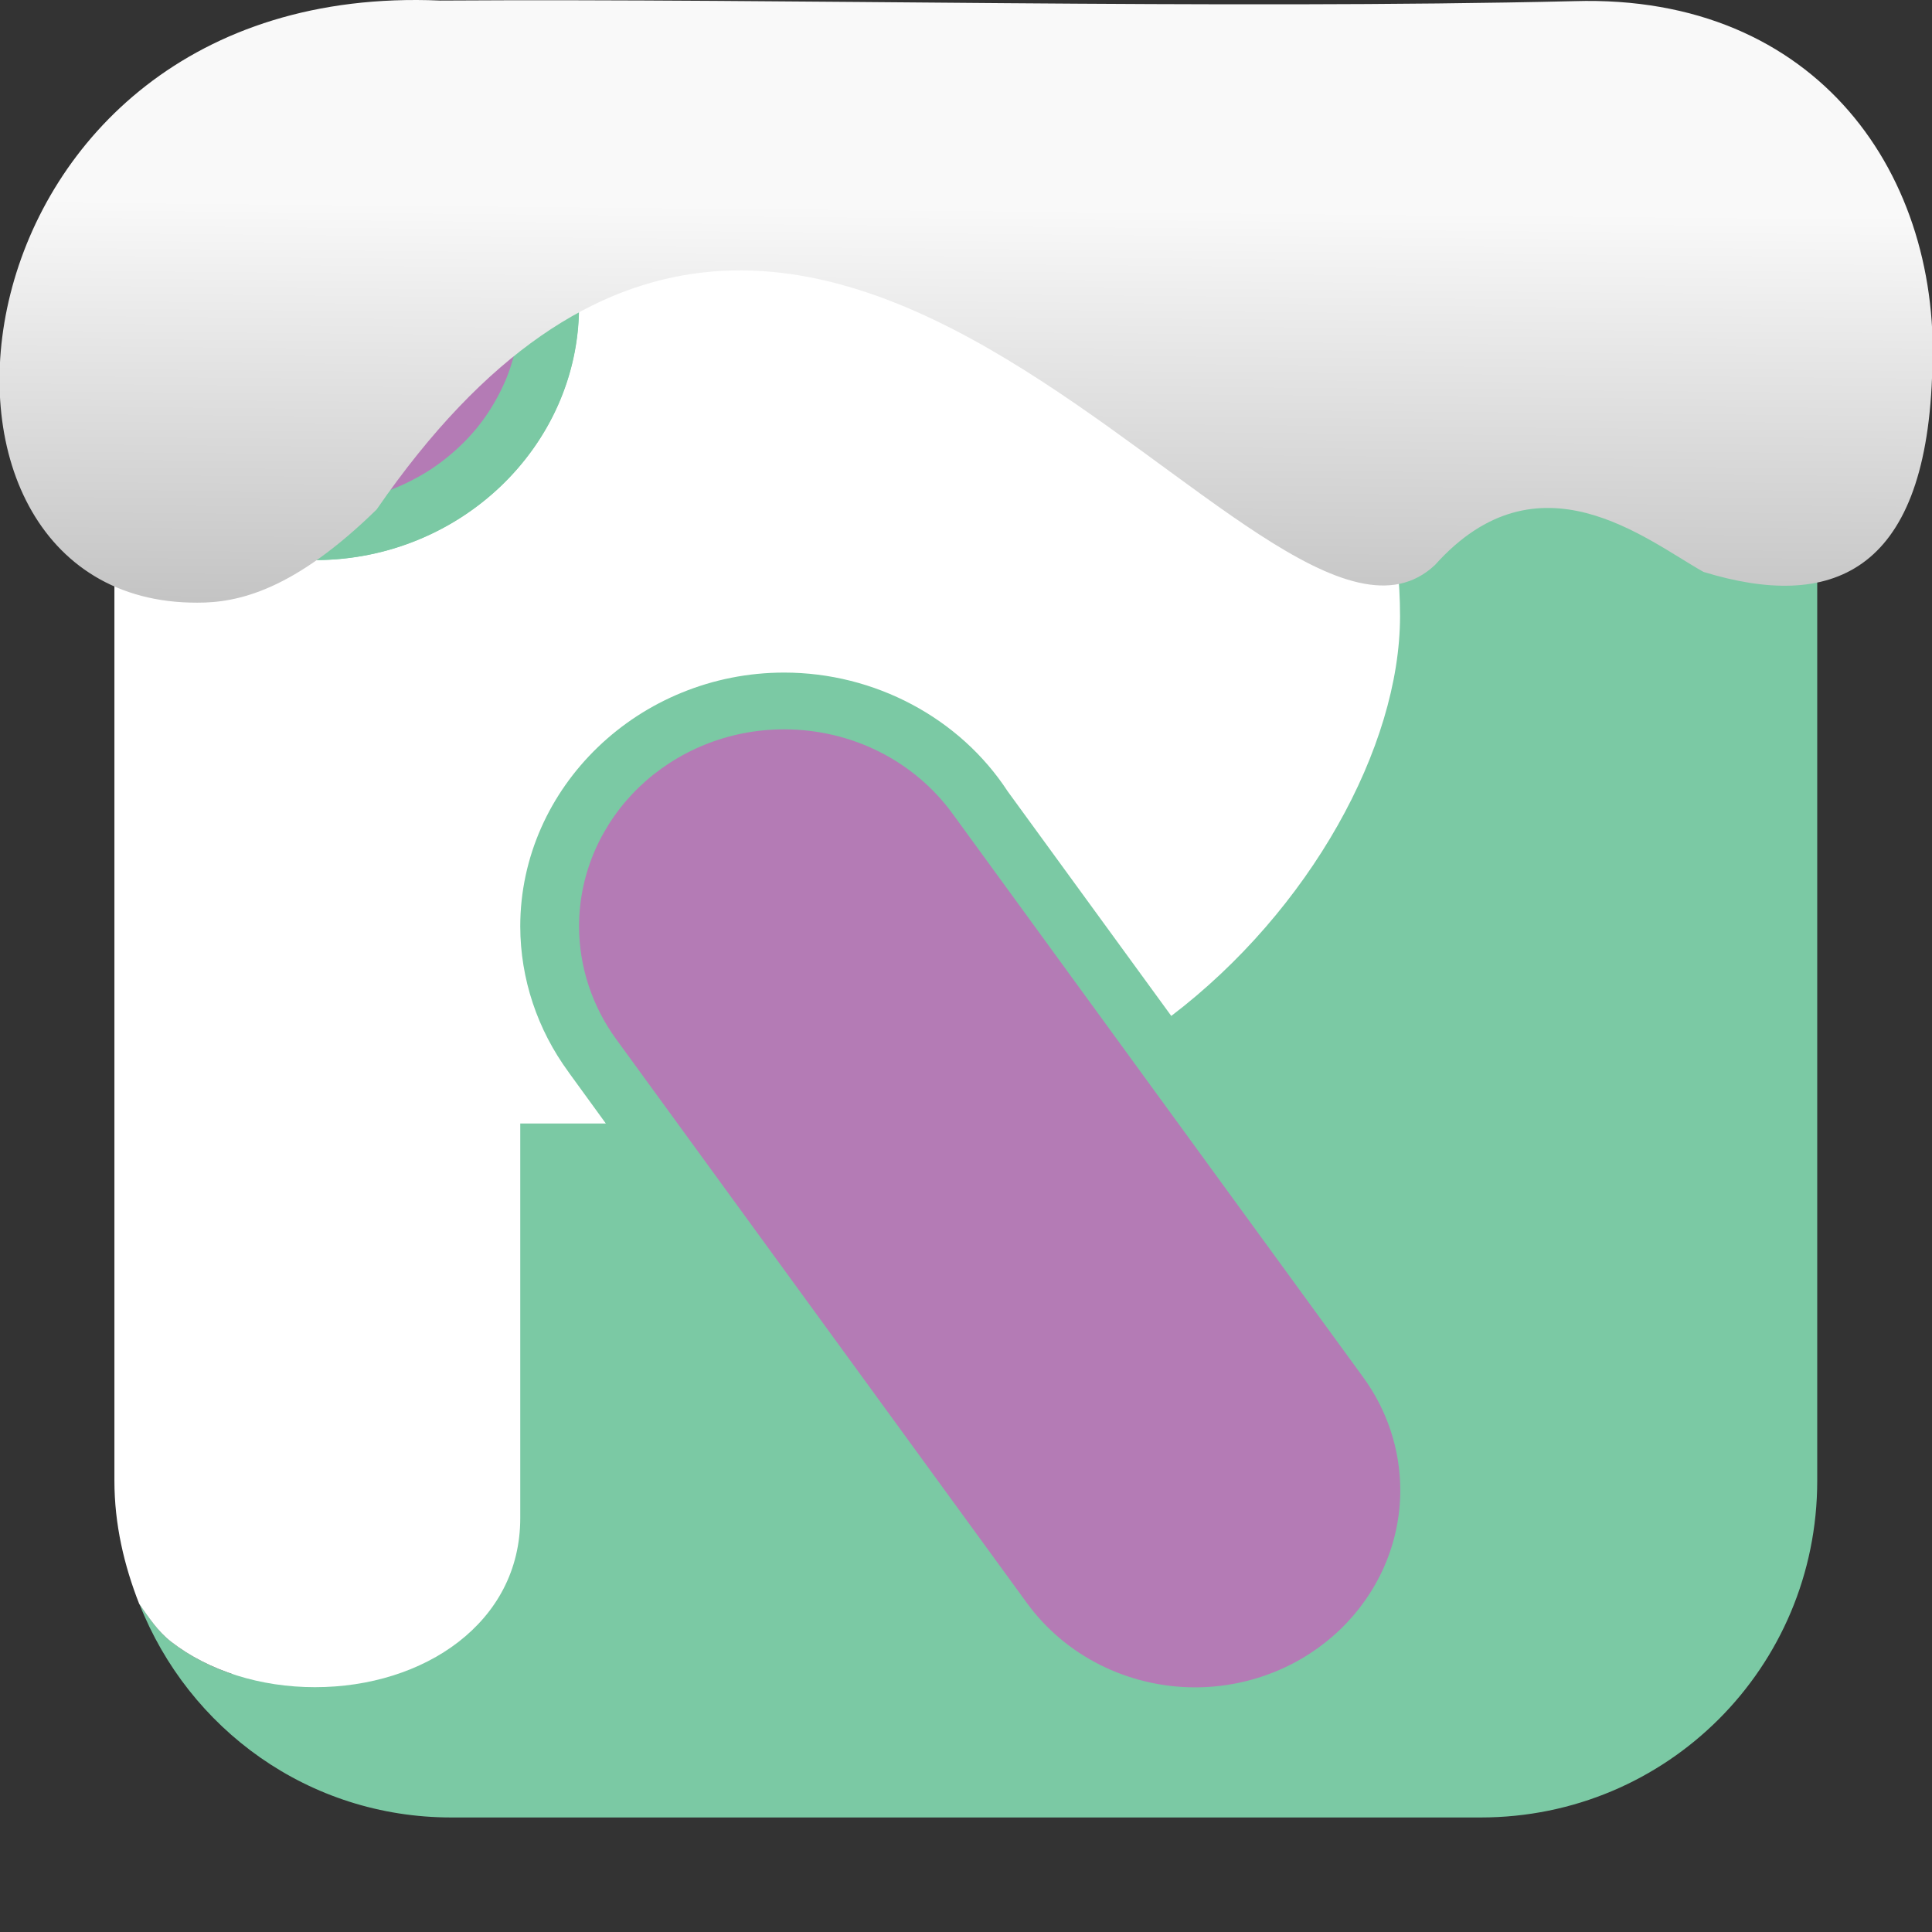 <svg viewBox="0 0 32 32" xmlns="http://www.w3.org/2000/svg" xmlns:xlink="http://www.w3.org/1999/xlink"><rect x="0" y="0" width="32" height="32" fill="#333333" stroke="none"/><linearGradient id="a" gradientTransform="matrix(2.629 0 0 2.713 -160.16 -291.42)" gradientUnits="userSpaceOnUse" x1="67.894" x2="67.854" y1="108.69" y2="113.11"><stop offset="0" stop-color="#f9f9f9"/><stop offset="1" stop-color="#999"/></linearGradient><g fill-rule="evenodd"><g fill="#7bc9a4"><rect height="27.26" rx="5.388" width="27.26" x="2.372" y="2.372"/><path d="m14.912 1.897c1.029.055 2.037.203 2.941.57 1.046.425 1.988 1.041 2.779 1.801s1.431 1.665 1.873 2.67c.442 1.01.688 2.109.688 3.27 0 1.083-.375 2.303-1.035 3.469-.661 1.166-1.607 2.279-2.754 3.152l-2.709-3.719c-.399-.611-.95-1.102-1.588-1.441s-1.364-.527-2.115-.527c-.601 0-1.173.118-1.695.332-.523.214-.994.523-1.391.904-.396.381-.717.834-.939 1.336s-.346 1.054-.346 1.631v.002c.002.866.282 1.708.803 2.416l.002.002v.002l.613.844h-1.418v6.535c0 .434-.1.826-.277 1.17-.178.344-.434.639-.746.881-.624.483-1.473.75-2.377.75-.903 0-1.755-.267-2.379-.75-.224-.173-.375-.404-.533-.631.813 2.069 2.802 3.537 5.166 3.537h17.05c3.089 0 5.574-2.488 5.574-5.576v-17.05c0-3.089-2.486-5.576-5.574-5.576zm-1.92 10.18c.554.001 1.091.13 1.568.369s.897.589 1.215 1.025l6.801 9.334c.401.548.616 1.203.617 1.873 0 .451-.095.881-.268 1.271-.172.391-.421.744-.729 1.039-.308.296-.673.534-1.08.699s-.855.258-1.324.258c-.554-.001-1.091-.132-1.568-.371s-.895-.587-1.213-1.023l-6.801-9.336c-.401-.548-.618-1.203-.619-1.873 0-.451.095-.881.268-1.271.172-.391.421-.744.729-1.039.308-.296.675-.534 1.082-.699s.853-.256 1.322-.256"/></g><path d="m12.992 12.08c-.47 0-.915.091-1.322.256s-.774.404-1.082.699c-.308.296-.556.648-.729 1.039-.172.391-.268.82-.268 1.271.001.67.218 1.325.619 1.873l6.801 9.336c.318.436.736.784 1.213 1.023s1.014.37 1.568.371c.47 0 .917-.093 1.324-.258s.772-.404 1.08-.699c.308-.296.556-.648.729-1.039.172-.391.268-.82.268-1.271-.001-.67-.216-1.325-.617-1.873l-6.801-9.334c-.318-.436-.737-.786-1.215-1.025-.477-.239-1.014-.368-1.568-.369" fill="#b47bb5"/><path d="m8 1.897c.46.373.861.816 1.133 1.336.29.555.455 1.18.455 1.842 0 .577-.124 1.129-.346 1.631s-.543.955-.939 1.336-.866.689-1.389.902c-.523.214-1.097.332-1.697.332-.689 0-1.338-.158-1.916-.438-.547-.265-1.015-.652-1.406-1.102v16.789c0 .724.161 1.405.41 2.039.158.226.31.458.533.631.624.483 1.476.75 2.379.75.904 0 1.753-.267 2.377-.75.312-.242.568-.537.746-.881s.277-.736.277-1.17v-6.535h1.418l-.613-.844v-.002l-.002-.002c-.521-.708-.801-1.55-.803-2.416v-.002c0-.577.124-1.129.346-1.631s.543-.955.939-1.336.868-.691 1.391-.904c.523-.214 1.095-.332 1.695-.332.752 0 1.477.188 2.115.527s1.189.83 1.588 1.441l2.709 3.719c1.146-.873 2.093-1.986 2.754-3.152s1.035-2.386 1.035-3.469c0-1.16-.245-2.264-.688-3.27-.442-1.01-1.082-1.91-1.873-2.67s-1.733-1.376-2.779-1.801c-.904-.367-1.912-.516-2.941-.57" fill="#fff"/><path d="m2.115 6.399c-.072.36-.217.693-.217 1.074v.264c.391.449.859.837 1.406 1.102.578.279 1.227.438 1.916.438.601 0 1.175-.118 1.697-.332.523-.214.992-.521 1.389-.902.396-.381.717-.834.939-1.336s.346-1.054.346-1.631c0-.662-.165-1.287-.455-1.842-.272-.52-.672-.963-1.133-1.336h-.529c-.322 0-.6.13-.906.182a3.401 3.267 0 0 1  .193.084 3.401 3.267 0 0 1  .295.162 3.401 3.267 0 0 1  .277.189 3.401 3.267 0 0 1  .256.217 3.401 3.267 0 0 1  .23.238 3.401 3.267 0 0 1  .207.26 3.401 3.267 0 0 1  .178.279 3.401 3.267 0 0 1  .146.293 3.401 3.267 0 0 1  .117.307 3.401 3.267 0 0 1  .084.316 3.401 3.267 0 0 1  .051.324 3.401 3.267 0 0 1  .018.326 3.401 3.267 0 0 1 -.008.23 3.401 3.267 0 0 1 -.041.324 3.401 3.267 0 0 1 -.076.318 3.401 3.267 0 0 1 -.105.311 3.401 3.267 0 0 1 -.141.299 3.401 3.267 0 0 1 -.168.283 3.401 3.267 0 0 1 -.197.266 3.401 3.267 0 0 1 -.225.244 3.401 3.267 0 0 1 -.25.223 3.401 3.267 0 0 1 -.27.199 3.401 3.267 0 0 1 -.291.17 3.401 3.267 0 0 1 -.305.143 3.401 3.267 0 0 1 -.32.111 3.401 3.267 0 0 1 -.328.08 3.401 3.267 0 0 1 -.336.049 3.401 3.267 0 0 1 -.34.018 3.401 3.267 0 0 1 -.242-.008 3.401 3.267 0 0 1 -.338-.041 3.401 3.267 0 0 1 -.33-.07 3.401 3.267 0 0 1 -.324-.104 3.401 3.267 0 0 1 -.309-.133 3.401 3.267 0 0 1 -.295-.164 3.401 3.267 0 0 1 -.277-.189 3.401 3.267 0 0 1 -.256-.215 3.401 3.267 0 0 1 -.23-.24 3.401 3.267 0 0 1 -.207-.26 3.401 3.267 0 0 1 -.176-.277 3.401 3.267 0 0 1 -.121-.242" fill="#7bc9a4"/><path d="m2.115 6.399a3.401 3.267 0 0 0  .121.242 3.401 3.267 0 0 0  .176.277 3.401 3.267 0 0 0  .207.26 3.401 3.267 0 0 0  .23.24 3.401 3.267 0 0 0  .256.215 3.401 3.267 0 0 0  .277.189 3.401 3.267 0 0 0  .295.164 3.401 3.267 0 0 0  .309.133 3.401 3.267 0 0 0  .324.104 3.401 3.267 0 0 0  .33.07 3.401 3.267 0 0 0  .338.041 3.401 3.267 0 0 0  .242.008 3.401 3.267 0 0 0  .34-.018 3.401 3.267 0 0 0  .336-.049 3.401 3.267 0 0 0  .328-.08 3.401 3.267 0 0 0  .32-.111 3.401 3.267 0 0 0  .305-.143 3.401 3.267 0 0 0  .291-.17 3.401 3.267 0 0 0  .27-.199 3.401 3.267 0 0 0  .25-.223 3.401 3.267 0 0 0  .225-.244 3.401 3.267 0 0 0  .197-.266 3.401 3.267 0 0 0  .168-.283 3.401 3.267 0 0 0  .141-.299 3.401 3.267 0 0 0  .105-.311 3.401 3.267 0 0 0  .076-.318 3.401 3.267 0 0 0  .041-.324 3.401 3.267 0 0 0  .008-.23 3.401 3.267 0 0 0 -.018-.326 3.401 3.267 0 0 0 -.051-.324 3.401 3.267 0 0 0 -.084-.316 3.401 3.267 0 0 0 -.117-.307 3.401 3.267 0 0 0 -.146-.293 3.401 3.267 0 0 0 -.178-.279 3.401 3.267 0 0 0 -.207-.26 3.401 3.267 0 0 0 -.23-.238 3.401 3.267 0 0 0 -.256-.217 3.401 3.267 0 0 0 -.277-.189 3.401 3.267 0 0 0 -.295-.162 3.401 3.267 0 0 0 -.193-.084c-2.272.384-4 2.072-4.453 4.32" fill="#b47bb5"/></g>

   xmlns:dc="http://purl.org/dc/elements/1.1/"
   xmlns:cc="http://creativecommons.org/ns#"
   xmlns:rdf="http://www.w3.org/1999/02/22-rdf-syntax-ns#"
   xmlns:svg="http://www.w3.org/2000/svg"
   xmlns="http://www.w3.org/2000/svg"
   xmlns:xlink="http://www.w3.org/1999/xlink"
   xmlns:sodipodi="http://sodipodi.sourceforge.net/DTD/sodipodi-0.dtd"
   xmlns:inkscape="http://www.inkscape.org/namespaces/inkscape"
   version="1"
   width="32"
   height="32"
   id="svg12"
   sodipodi:docname="snow-top-1.svg"
   inkscape:version="0.92.1 r"&gt;
  <path d="m7.288.009c-8.276-.356-9.36 9.992-4.02 9.973.679.003 1.604-.207 2.97-1.543 7.256-10.531 14.706 3.573 17.53.919 1.71-1.912 3.496-.418 4.448.115 2.1.643 3.662.041 3.785-3.231.188-3.321-1.889-6.344-5.923-6.223-5.914.14-12.989-.047-18.787-.01" fill="url(#a)"/><path d="m0 0h32v32h-32z" fill="none"/></svg>